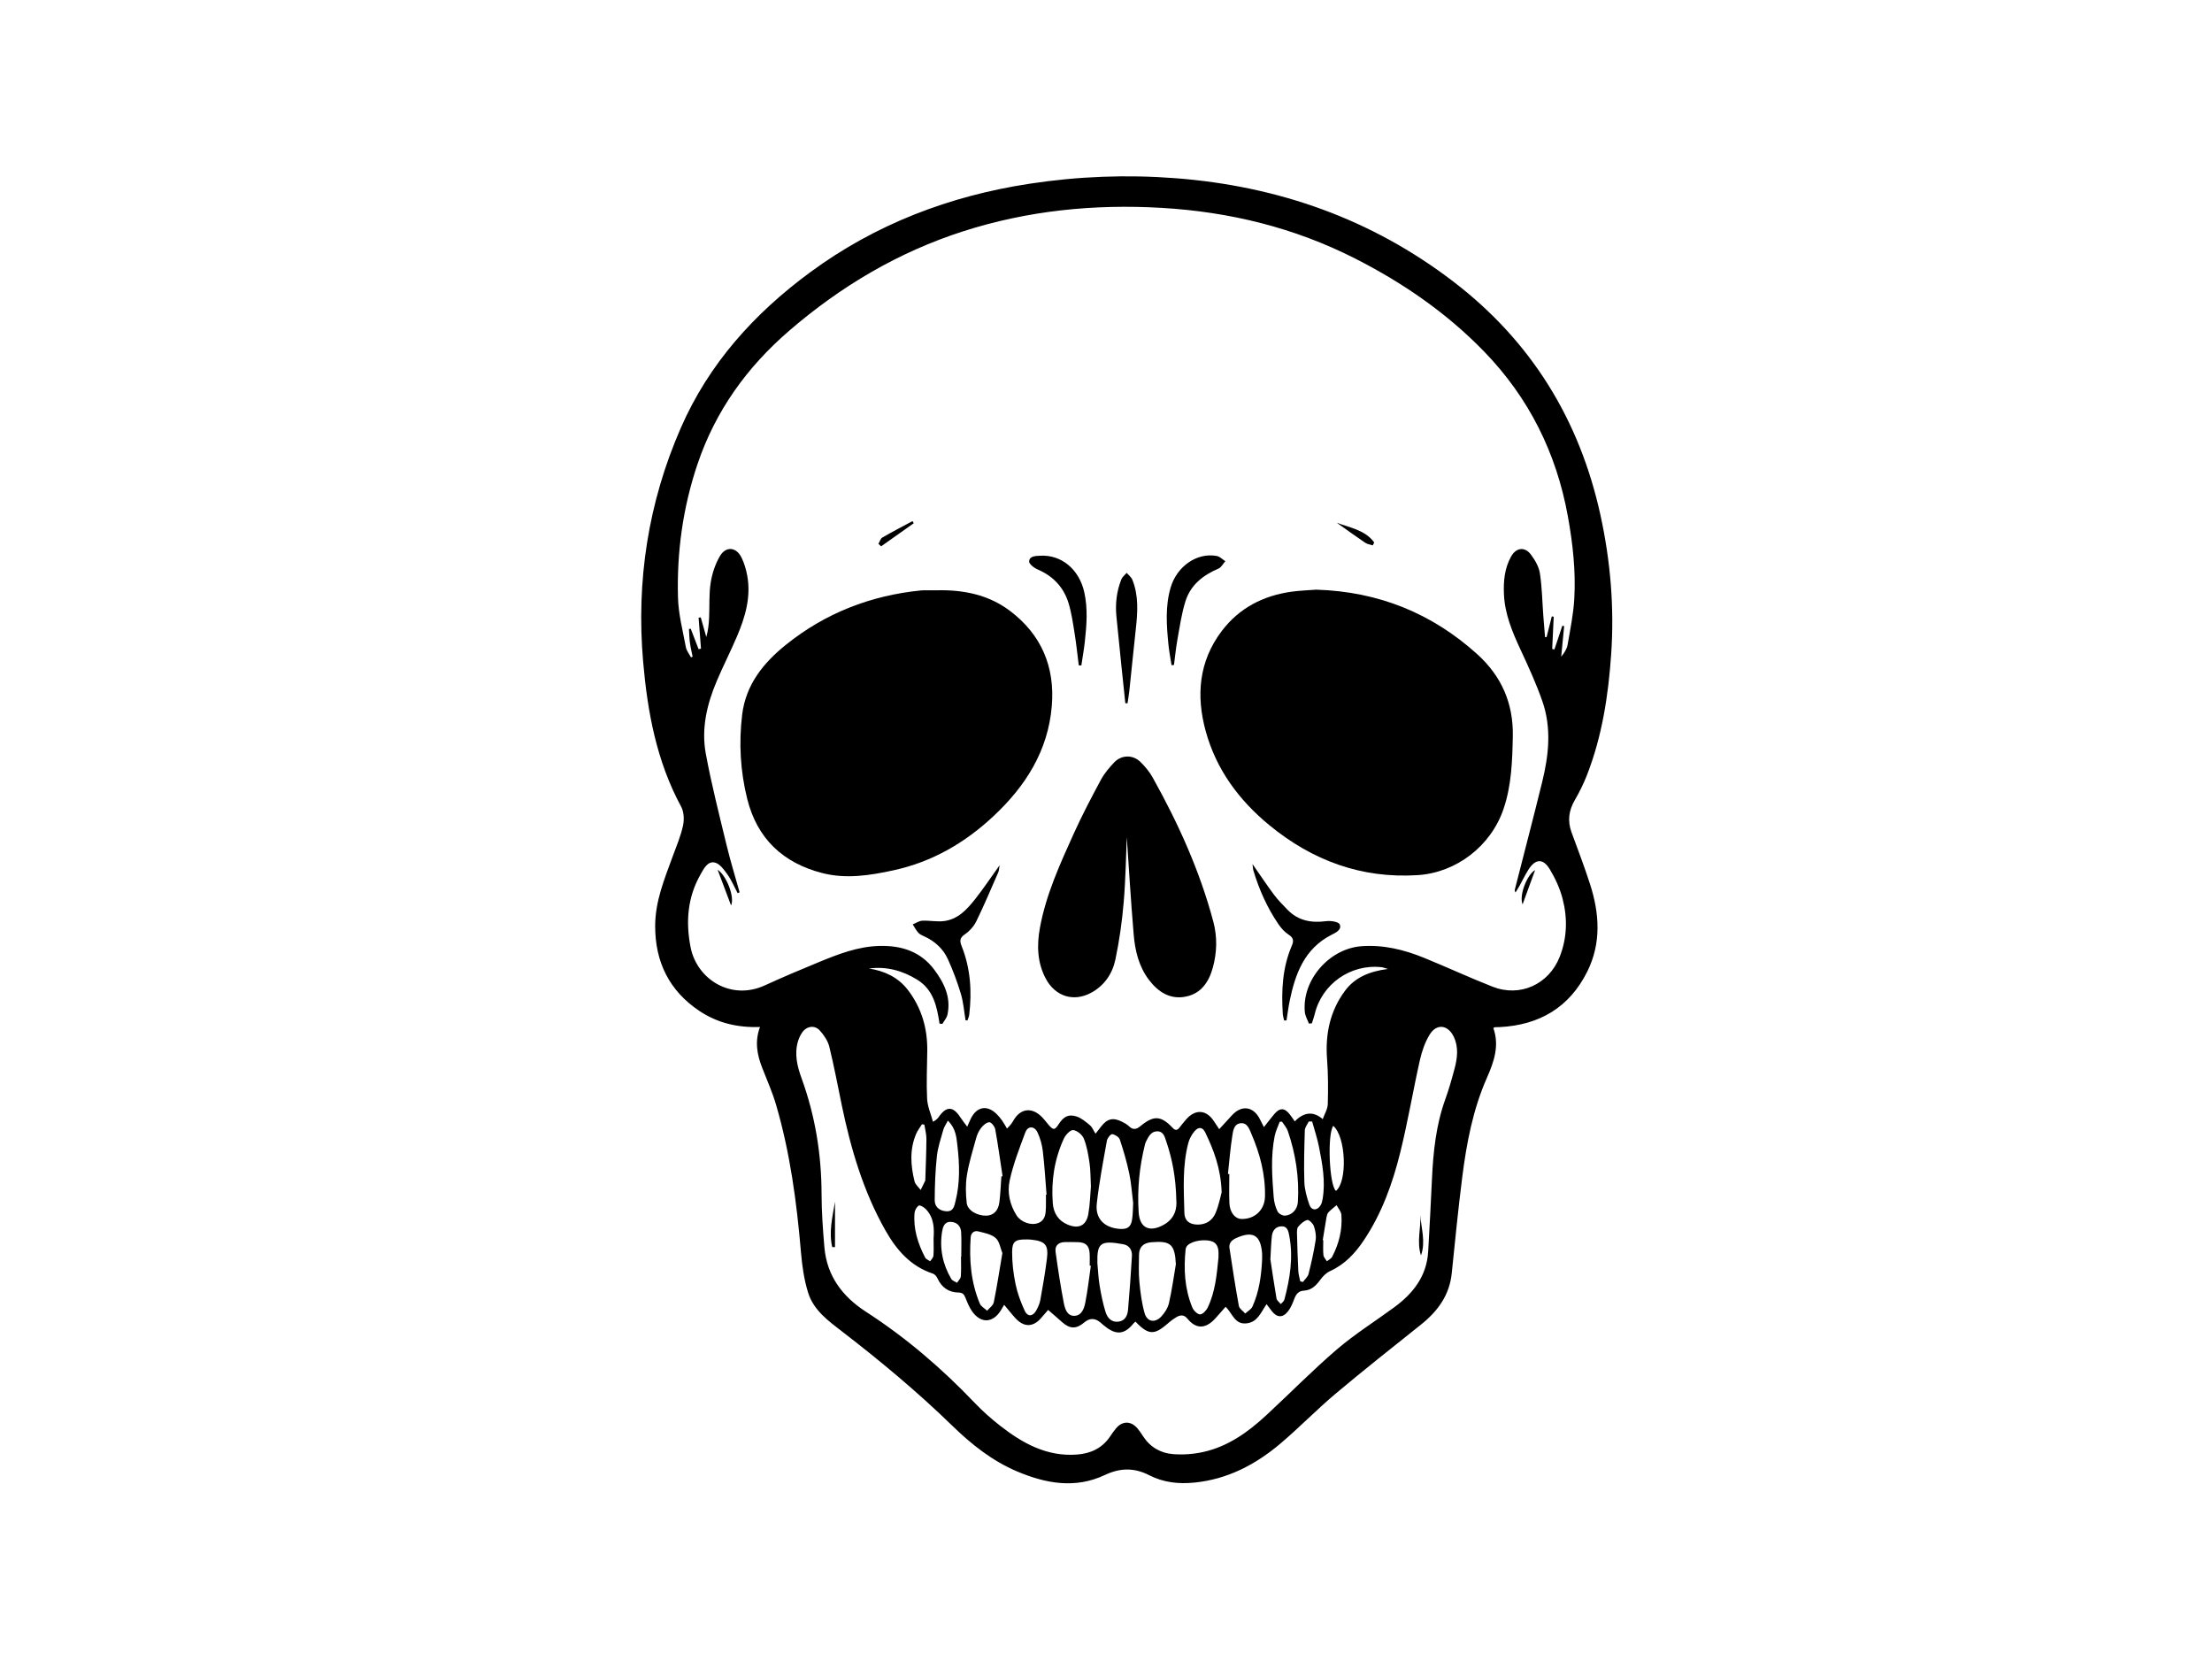 <?xml version="1.0" encoding="UTF-8"?><svg id="a" xmlns="http://www.w3.org/2000/svg" viewBox="0 0 800 600.7"><path d="M274.87,371.37c-8.17,.3-15.48-1.49-21.94-5.81-10.91-7.3-16.02-17.73-15.98-30.82,.03-8.87,3.34-16.86,6.31-24.97,1.36-3.7,2.92-7.37,3.76-11.19,.47-2.17,.35-4.99-.67-6.88-8.88-16.37-12.17-34.19-13.75-52.39-2.54-29.25,1.82-57.5,13.58-84.47,10.15-23.3,26.58-41.47,46.84-56.39,23.69-17.44,50.39-27.59,79.32-32.01,17.51-2.68,35.14-3.36,52.81-2,37.09,2.86,70.9,14.71,100.57,37.46,28.08,21.53,45.54,49.86,53.1,84.34,3.64,16.6,5.05,33.43,3.88,50.38-1.03,14.9-3.28,29.62-8.75,43.65-1.22,3.13-2.73,6.18-4.42,9.09-2.18,3.75-2.66,7.51-1.17,11.59,2.29,6.26,4.68,12.48,6.72,18.82,3.4,10.58,4.09,21.25-1,31.52-6.45,12.99-17.31,19.38-31.65,20.12-.58,.03-1.16,0-1.73,.04-.15,0-.29,.13-.62,.29,2.29,6.37,.22,12.27-2.34,18.06-5.04,11.42-7.33,23.53-8.89,35.79-1.47,11.6-2.62,23.24-3.81,34.87-.82,7.94-5.09,13.7-11.1,18.51-10.36,8.28-20.78,16.49-30.93,25.03-6.87,5.78-13.15,12.28-20.01,18.08-8.96,7.56-19.07,12.84-31,14.04-5.72,.58-11.24-.03-16.35-2.65-5.42-2.78-10.53-2.71-16.04-.1-10.73,5.07-21.39,3.11-31.8-1.3-8.93-3.78-16.44-9.74-23.31-16.42-12.56-12.21-25.97-23.4-39.83-34.07-5.03-3.87-10.41-7.75-12.39-14.09-1.48-4.73-2.19-9.79-2.61-14.76-1.53-18-3.91-35.84-8.99-53.21-1.33-4.56-3.29-8.94-5.02-13.38-1.84-4.72-2.76-9.48-.81-14.74Zm203.52,33.31c.67-1.89,1.77-3.63,1.82-5.4,.15-5.41,.15-10.85-.26-16.24-.69-9.05,1.04-17.41,6.48-24.75,3.61-4.87,8.89-7.05,15.54-7.9-1.27-.36-1.79-.59-2.34-.64-11.21-1.23-21.59,6.1-24.16,17.02-.26,1.12-.68,2.2-1.03,3.3l-1.06,.06c-.5-1.37-1.32-2.7-1.46-4.1-1.15-11.62,8.83-23.01,20.5-23.87,7.95-.58,15.38,1.26,22.6,4.2,8.3,3.38,16.44,7.16,24.78,10.44,9.93,3.91,20.32-.81,24.27-10.76,2.73-6.9,2.89-14.06,1.04-21.12-.96-3.67-2.62-7.28-4.59-10.55-2.43-4.05-5.21-3.87-7.73,.09-1.19,1.87-2.14,3.89-3.22,5.83-.46,.83-.97,1.62-1.46,2.43-.32-.49-.3-.81-.23-1.11,3.3-12.97,6.7-25.92,9.89-38.92,2.37-9.64,3.4-19.43,.08-29.02-2.23-6.42-5.09-12.64-7.96-18.82-2.97-6.38-5.65-12.8-5.97-19.95-.21-4.75,.22-9.41,2.59-13.66,1.81-3.25,4.95-3.66,7.17-.69,1.49,1.99,2.89,4.4,3.25,6.79,.78,5.1,.85,10.32,1.24,15.48,.19,2.53,.41,5.06,.62,7.6l.56-.06c.63-2.5,1.26-4.99,1.89-7.49l.68,.18c-.18,3.88-.37,7.76-.55,11.63l.81,.16,2.85-8.55,.67,.12c-.36,3.68-.72,7.36-1.07,11.04,1.15-1.36,2.06-2.8,2.32-4.34,.95-5.5,2.09-11,2.41-16.55,.58-10.08-.54-20.08-2.35-30.01-4.15-22.83-14.1-42.76-30.23-59.4-13.53-13.96-29.39-24.88-46.71-33.68-21.97-11.16-45.37-16.86-69.9-18.3-24.43-1.43-48.39,.96-71.76,8.45-23.46,7.52-44.18,19.81-62.83,35.84-15.41,13.25-26.84,29.13-33.34,48.43-5.26,15.62-7.49,31.75-7.04,48.16,.16,6.01,1.74,12,2.85,17.97,.24,1.3,1.22,2.47,1.86,3.69l.58-.26c-.33-1.67-.74-3.34-.97-5.03-.22-1.64-.24-3.31-.35-4.96l.64-.11c.95,2.47,1.9,4.94,2.85,7.41l.86-.22c-.29-3.72-.57-7.44-.86-11.16l.77-.14,2.01,7.09c.69-2.4,.92-4.69,1.02-6.99,.19-4.2-.08-8.47,.56-12.59,.52-3.32,1.64-6.74,3.33-9.63,2.18-3.73,5.95-3.35,7.85,.54,.99,2.04,1.65,4.31,2.06,6.55,1.4,7.78-.77,15.03-3.78,22.06-2.29,5.36-4.95,10.57-7.23,15.94-3.58,8.4-5.66,17.23-4,26.27,2.05,11.15,4.88,22.16,7.54,33.19,1.38,5.72,3.12,11.34,4.7,17.01l-.72,.29c-1.21-2.27-2.21-4.7-3.7-6.78-1.23-1.72-2.85-3.95-4.62-4.3-2.57-.51-3.91,2.22-5.1,4.32-4.71,8.29-5.39,17.13-3.59,26.32,2.28,11.62,14.62,19.4,26.82,13.81,6.43-2.95,12.95-5.7,19.49-8.39,7.08-2.92,14.21-5.71,22.05-5.89,7.94-.19,14.86,2.02,19.78,8.6,3.58,4.79,6.13,10.03,4.75,16.28-.26,1.18-1.2,2.21-1.82,3.31-.34-.03-.69-.05-1.03-.08-.95-6.26-2.22-12.3-8.09-15.91-5.39-3.31-11.12-4.86-17.42-4.04,5.59,.9,10.46,3.12,13.98,7.66,5.03,6.5,7.19,13.97,7.09,22.15-.07,5.76-.35,11.53-.06,17.28,.14,2.81,1.38,5.56,2.13,8.34,1.23-.66,1.7-1.21,2.11-1.79,2.75-3.92,5.13-3.87,7.75,.13,.69,1.05,1.49,2.04,2.52,3.44,.61-1.37,.94-2.19,1.33-2.98,2.16-4.35,5.92-4.98,9.36-1.54,.7,.7,1.34,1.46,1.91,2.27,.66,.93,1.2,1.95,1.79,2.93,1.45-1.44,1.9-2.2,2.34-2.96,2.48-4.27,6.48-4.88,10.04-1.46,.95,.91,1.74,1.98,2.59,2.99,1.76,2.08,2.29,2.05,3.73-.18,1.76-2.72,3.52-3.71,6.44-2.77,1.78,.58,3.37,1.93,4.85,3.17,.83,.69,1.26,1.87,2.02,3.07,1.15-1.47,1.6-2.04,2.04-2.62,2.17-2.83,4.31-3.34,7.54-1.72,.88,.44,1.78,.93,2.48,1.6,1.49,1.43,2.67,1.24,4.23-.05,4.77-3.94,7.43-3.75,11.58,.64,.92,.97,1.6,1.02,2.41,.03,.89-1.08,1.71-2.22,2.66-3.25,3.32-3.61,7.17-3.28,9.85,.8,.57,.87,1.15,1.73,1.95,2.92,1.66-1.81,3.1-3.37,4.53-4.94,3.58-3.97,7.92-3.33,10.26,1.5,.37,.77,.78,1.53,1.37,2.69,1.42-1.79,2.56-3.27,3.75-4.7,1.95-2.36,3.74-2.32,5.62,.12,.62,.8,1.18,1.65,1.79,2.51q5.09-5.18,10.15-.78Zm-115.22,67.16c-.55,.92-.91,1.56-1.31,2.18-2.84,4.4-7.06,4.6-10.19,.32-1.09-1.5-1.8-3.31-2.5-5.05-.48-1.19-1.01-1.87-2.44-1.89-3.65-.05-6.19-1.84-7.71-5.19-.3-.67-.96-1.43-1.62-1.65-8.05-2.64-13.13-8.52-17.14-15.57-8.01-14.11-12.52-29.46-15.8-45.22-1.47-7.08-2.79-14.21-4.52-21.23-.52-2.12-1.92-4.2-3.41-5.86-1.87-2.09-4.75-1.67-6.38,.63-.7,.99-1.23,2.15-1.57,3.32-1.34,4.59-.23,9.03,1.32,13.29,4.93,13.55,7.2,27.5,7.23,41.9,.01,6.42,.48,12.86,1.03,19.27,.9,10.32,6.54,17.77,14.98,23.23,14.49,9.36,27.47,20.49,39.36,32.96,2.84,2.98,5.95,5.74,9.19,8.27,8.13,6.36,16.9,11.23,27.75,10.44,4.93-.36,9.08-2.22,11.96-6.43,.7-1.02,1.39-2.05,2.18-3,2.34-2.8,5.45-2.81,7.81-.02,.74,.88,1.39,1.84,2.01,2.81,2.55,3.96,6.35,6.13,10.85,6.48,3.56,.28,7.28,.02,10.77-.74,9.05-1.96,16.35-7.21,23-13.37,8.54-7.9,16.69-16.23,25.52-23.79,6.49-5.55,13.8-10.13,20.71-15.2,6.85-5.03,11.76-11.29,12.27-20.18,.49-8.73,.98-17.45,1.37-26.19,.45-9.82,1.45-19.53,4.83-28.87,1.31-3.63,2.36-7.36,3.35-11.09,1.03-3.87,1.5-7.82-.35-11.6-2.09-4.25-6.15-4.73-8.63-.73-1.73,2.79-2.85,6.1-3.58,9.33-2.49,11.07-4.35,22.29-7.08,33.3-2.77,11.19-6.66,22.05-13.15,31.76-3.16,4.73-6.9,8.77-12.23,11.18-1.31,.59-2.51,1.76-3.38,2.94-1.58,2.13-3.22,3.98-6.08,4.13-1.94,.1-2.84,1.25-3.48,2.95-.6,1.59-1.26,3.26-2.31,4.57-1.95,2.43-4.02,2.25-5.9-.2-.57-.75-1.14-1.5-1.83-2.42-2.08,2.98-3.21,6.47-7.21,6.93-4.4,.51-5.11-3.7-7.61-5.98-1.21,1.37-2.36,2.65-3.48,3.94-3.04,3.5-6.71,4.8-10.34,.33-1.17-1.44-2.5-1.39-3.93-.55-.84,.5-1.68,1.05-2.42,1.69-5.14,4.5-7.23,5.46-12.42-.06-.23,.21-.5,.4-.7,.65-3.63,4.52-6.84,4.05-10.95,.56-.38-.32-.74-.66-1.13-.97q-2.88-2.36-5.72,.05c-2.91,2.47-5.25,2.41-8.08-.14-1.62-1.46-3.29-2.87-5.01-4.37-.94,1.08-1.66,1.87-2.34,2.7-2.94,3.55-6.3,3.71-9.43,.34-1.39-1.5-2.65-3.13-4.15-4.92Zm31.37-42.8c-.17-3.25-.11-5.91-.5-8.51-.44-2.98-.95-6.04-2.06-8.8-.56-1.4-2.46-2.96-3.87-3.08-1.06-.09-2.77,1.79-3.39,3.16-3.38,7.4-4.6,15.25-3.96,23.34,.28,3.51,1.97,6.25,5.36,7.68,3.97,1.68,6.75,.39,7.49-3.83,.61-3.47,.68-7.03,.93-9.95Zm30.89,4.87c-.19-8.22-1.46-14.74-3.61-21.08-.56-1.64-.99-3.77-3.34-3.73-2.21,.04-3.09,1.92-3.96,3.61-.19,.36-.33,.76-.43,1.15-2.01,8.05-2.82,16.26-2.28,24.51,.38,5.8,4.02,7.37,9.13,4.49,4.19-2.36,4.74-6.21,4.49-8.96Zm16.4-2.79c-.32-8.8-2.91-15.28-5.92-21.59-.95-1.99-2.41-2.17-3.88-.47-1.02,1.19-1.86,2.73-2.26,4.25-2.19,8.33-1.64,16.85-1.42,25.32,.07,2.85,1.91,4.16,4.75,4.2,3.09,.04,5.37-1.51,6.49-4.11,1.23-2.88,1.8-6.04,2.24-7.59Zm2.28-6.59l.49,.03c0,3.54-.14,7.09,.04,10.63,.17,3.24,2.03,5.49,4.18,5.59,4.88,.23,8.57-3.21,8.68-8.07,.18-7.97-1.81-15.48-4.93-22.73-.75-1.75-1.5-4.09-3.93-3.8-2.41,.29-2.69,2.79-2.97,4.62-.71,4.55-1.07,9.15-1.57,13.73Zm-65.84,7.5l.23-.02c-.43-5.25-.73-10.51-1.35-15.73-.28-2.32-.93-4.7-1.93-6.81-1.13-2.37-3.5-2.38-4.39,0-2.14,5.74-4.39,11.51-5.68,17.47-.92,4.22,.05,8.71,2.5,12.55,1.57,2.46,5.22,3.78,7.84,2.77,2.62-1,2.71-3.44,2.78-5.78,.04-1.48,0-2.97,0-4.45Zm31.55,2.97c-.46-3.66-.68-7.21-1.41-10.65-.88-4.15-2.07-8.25-3.41-12.27-.3-.91-1.74-1.82-2.75-1.95-.56-.07-1.76,1.41-1.92,2.33-1.35,7.59-2.83,15.17-3.67,22.83-.59,5.43,2.78,8.69,8.27,9.1,2.77,.2,4.07-.65,4.5-3.36,.32-2.01,.28-4.09,.39-6.02Zm-47.68-9.57l.45-.11c-.86-5.66-1.63-11.33-2.65-16.96-.18-1.01-1.45-2.59-2.15-2.55-1.04,.05-2.24,1.14-2.98,2.09-.84,1.07-1.44,2.42-1.8,3.75-1.22,4.42-2.59,8.84-3.32,13.36-.53,3.27-.43,6.72-.06,10.03,.3,2.68,3.84,4.65,7.1,4.56,2.53-.07,4.29-1.71,4.7-4.82,.4-3.09,.5-6.22,.73-9.33Zm63.13,31.74c-.38-7.18-1.84-8.56-8.85-7.96-.08,0-.17,0-.25,.02-2.74,.32-4.18,1.75-4.23,4.52-.06,3.3-.17,6.62,.14,9.89,.36,3.75,.85,7.54,1.86,11.15,.91,3.23,3.76,3.74,6.07,1.26,1.24-1.33,2.36-3.09,2.76-4.83,1.06-4.63,1.7-9.36,2.5-14.05Zm-28.39-.41c.26,2.71,.36,5.44,.81,8.11,.54,3.23,1.18,6.48,2.16,9.6,.66,2.09,2.15,3.84,4.77,3.44,2.38-.36,3.17-2.3,3.35-4.31,.57-6.48,1.03-12.97,1.41-19.46,.12-2.1-.98-3.81-3.1-4.2-8.24-1.5-9.58-.53-9.4,6.81Zm-25.43-8.56c-4.2-.07-5.37,.65-5.4,4.43-.03,3.9,.44,7.87,1.23,11.7,.69,3.33,1.91,6.6,3.34,9.7,1.01,2.19,2.91,2.05,4.11-.08,.68-1.2,1.27-2.52,1.52-3.86,.89-4.92,1.74-9.85,2.37-14.81,.65-5.11-.56-6.47-5.7-7.01-.65-.07-1.31-.07-1.48-.07Zm23.09,9.52l-.44-.06c0-1.48,.08-2.97-.02-4.44-.18-2.79-1.41-3.95-4.2-4.04-1.56-.05-3.12-.05-4.69-.03-2.29,.04-3.74,1.21-3.43,3.51,.86,6.24,1.81,12.48,3.01,18.66,.39,1.98,1.19,4.59,3.81,4.5,2.62-.09,3.52-2.63,3.93-4.76,.87-4.41,1.36-8.9,2.01-13.35Zm46.15-2.9c0-.58,0-1.15,0-1.73,0-2.07-.65-3.82-2.85-4.34-3.46-.82-8.01,.42-8.81,2.25-.1,.22-.2,.46-.23,.7-.75,7.21-.37,14.32,2.41,21.09,.45,1.1,1.85,2.5,2.81,2.51,.95,0,2.27-1.42,2.79-2.52,2.7-5.66,3.25-11.82,3.86-17.95Zm15.76,.61c0-.74,.05-1.49,0-2.22-.51-6.6-3.33-8.24-9.42-5.49-1.57,.71-2.65,1.83-2.37,3.62,1.05,6.97,2.12,13.95,3.39,20.89,.19,1.03,1.51,1.84,2.3,2.76,.89-.84,2.16-1.5,2.62-2.53,2.43-5.39,3.21-11.17,3.49-17.02Zm-93.94-2.32c-.69-1.67-1-4.16-2.41-5.42-1.58-1.41-4.12-1.86-6.31-2.41-1.5-.38-2.63,.61-2.73,2.14-.58,8.22,.09,16.31,3.31,23.99,.44,1.04,1.74,1.72,2.64,2.56,.83-1,2.17-1.9,2.4-3.02,1.16-5.71,2.03-11.47,3.12-17.85Zm101.15-47.51l-.84,.05c-.62,1.71-1.45,3.37-1.81,5.14-1.48,7.34-.95,14.75-.36,22.13,.14,1.76,.63,3.58,1.4,5.16,.38,.78,1.77,1.56,2.66,1.51,2.58-.14,4.52-2.27,4.68-4.91,.54-8.8-.78-17.36-3.63-25.68-.42-1.23-1.39-2.27-2.11-3.4Zm-120.84-.37c-.68,1.33-1.36,2.25-1.65,3.28-.88,3.16-1.98,6.32-2.33,9.55-.57,5.28-.77,10.62-.79,15.94-.01,2.4,1.71,3.87,4.2,4.01,2.64,.15,2.9-1.98,3.35-3.78,1.64-6.56,1.44-13.22,.67-19.86-.35-3.05-.53-6.24-3.45-9.13Zm131.73,.33l-1.22-.02c-.5,1.06-1.39,2.11-1.42,3.19-.2,6.24-.38,12.5-.17,18.74,.09,2.74,.9,5.52,1.8,8.14,.76,2.21,2.85,2.25,4.07,.24,.41-.68,.6-1.52,.74-2.32,1.08-6.39-.1-12.64-1.33-18.86-.61-3.08-1.63-6.07-2.46-9.1Zm-15.1,49.82c.66,4.3,1.36,9.25,2.22,14.18,.13,.74,1.01,1.34,1.54,2.01,.44-.52,1.13-.98,1.29-1.58,2.04-7.6,3.28-15.28,1.78-23.14-.3-1.55-.62-3.5-2.87-3.39-2.15,.1-3.21,1.61-3.43,3.58-.28,2.53-.34,5.08-.53,8.34Zm-111.89-.98h.09c0-2.95,.13-5.91-.04-8.85-.13-2.25-1.59-3.67-3.86-3.71-2.26-.04-2.78,1.97-3.04,3.6-.96,6.06,.24,11.78,3.34,17.05,.38,.65,1.38,.93,2.09,1.38,.47-.77,1.29-1.51,1.35-2.31,.18-2.37,.07-4.77,.07-7.16Zm122.7,8.96l.97,.21c.69-.96,1.75-1.82,2.02-2.89,1.02-4.03,1.93-8.1,2.57-12.21,.25-1.64-.08-3.49-.63-5.08-.33-.96-1.79-2.38-2.38-2.23-1.25,.32-2.43,1.41-3.31,2.46-.49,.59-.44,1.74-.42,2.64,.11,4.45,.24,8.91,.47,13.36,.06,1.25,.46,2.49,.71,3.74Zm-132.62-15.45c.21-3.32,.33-7.41-2.77-10.64-.66-.69-2.1-1.59-2.56-1.32-.8,.46-1.48,1.73-1.56,2.71-.47,5.76,1.22,11.07,3.85,16.1,.31,.6,1.19,.89,1.81,1.33,.41-.66,1.11-1.29,1.17-1.99,.17-1.8,.06-3.63,.06-6.2Zm-3.33-41.22l-.86-.15c-.71,1.14-1.57,2.22-2.09,3.43-2.43,5.64-2.03,11.44-.61,17.2,.29,1.16,1.45,2.1,2.22,3.14,.56-1.13,1.11-2.25,1.66-3.38,.03-.07,.02-.16,.02-.25,.15-4.95,.37-9.89,.4-14.84,0-1.72-.48-3.44-.74-5.16Zm144.08,41.74l.19,.05c0,1.8-.13,3.62,.06,5.4,.08,.77,.81,1.48,1.25,2.21,.65-.54,1.55-.95,1.91-1.64,2.48-4.75,3.74-9.83,3.33-15.18-.09-1.19-1.13-2.31-1.73-3.46-1,.85-2.07,1.64-2.96,2.59-.41,.44-.59,1.18-.7,1.81-.48,2.73-.9,5.48-1.35,8.22Zm3.79-41.3c-2.21,3.19-1.43,21.57,.99,23.51,4.26-3.51,3.58-19.67-.99-23.51Z"/><path d="M476.05,213.23c22.48,.69,41.81,8.51,58.26,23.38,8.73,7.89,13.06,17.79,12.82,29.63-.18,8.91-.46,17.8-3.38,26.35-4.55,13.33-17.02,22.98-31.05,23.87-20.31,1.29-38.05-5.27-53.61-18.05-11-9.04-19.23-20.15-23.03-34.02-3.52-12.82-2.51-25.21,5.78-36.18,6.33-8.37,15.05-12.84,25.36-14.26,3.01-.41,6.07-.5,8.86-.72Z"/><path d="M338.72,213.46c9.62-.24,18.76,1.55,26.58,7.46,11.35,8.59,16.27,20.24,15.1,34.35-1.34,16.25-9.51,29.03-21.09,39.86-10.28,9.62-22.13,16.51-36.02,19.55-8.59,1.88-17.27,3.26-25.95,1.02-14.16-3.65-23.52-12.44-27.1-26.82-2.49-10.01-3.07-20.2-1.83-30.44,1.32-10.86,7.67-18.73,15.85-25.3,14.25-11.46,30.62-17.8,48.77-19.63,.33-.03,.66-.05,.99-.05,1.57,0,3.14,0,4.7,0Z"/><path d="M407.52,302.47c-.28,6.48-.39,15.15-1.12,23.78-.58,6.95-1.57,13.9-3,20.73-1.07,5.11-3.99,9.43-8.78,12.02-6.34,3.42-12.95,1.33-16.38-5.07-3.11-5.8-3.29-12.07-2.16-18.3,2.18-12.09,7.29-23.19,12.3-34.28,2.98-6.59,6.35-13,9.78-19.37,1.23-2.29,2.98-4.36,4.78-6.26,2.64-2.79,6.75-2.88,9.5-.2,1.69,1.65,3.27,3.55,4.42,5.6,9.26,16.57,17.06,33.78,21.96,52.18,1.46,5.5,1.33,11.12-.19,16.63-1.42,5.14-4.21,9.33-9.73,10.45-5.72,1.16-10.05-1.66-13.4-6.09-3.66-4.84-5-10.57-5.49-16.41-1.06-12.48-1.79-24.99-2.51-35.39Z"/><path d="M349.21,368.95c-.54-3.19-.77-6.46-1.69-9.54-1.29-4.29-2.86-8.53-4.73-12.61-1.68-3.68-4.61-6.37-8.34-8.11-.81-.38-1.73-.75-2.31-1.38-.82-.89-1.37-2.02-2.04-3.04,1.15-.47,2.29-1.27,3.46-1.33,2.62-.13,5.3,.46,7.87,.13,5.03-.63,8.29-4.21,11.22-7.91,3-3.79,5.69-7.84,8.87-12.27-.21,1.17-.21,1.93-.48,2.55-2.6,5.93-5.11,11.91-7.95,17.72-.9,1.85-2.5,3.59-4.2,4.75-1.93,1.31-1.78,2.52-1.07,4.29,3.18,8,3.72,16.31,2.71,24.78-.08,.69-.43,1.36-.65,2.03l-.68-.06Z"/><path d="M452.98,312.46c2.84,4.07,5.24,7.68,7.83,11.15,1.42,1.9,3.14,3.6,4.79,5.32,3.89,4.05,8.69,4.88,14.08,4.17,1.61-.21,4.41,.21,4.83,1.15,.88,1.99-1.47,3.03-2.99,3.81-9.76,5-13.06,14.04-15.09,23.87-.48,2.34-.77,4.72-1.15,7.08h-.85c-.17-.8-.44-1.58-.49-2.38-.55-8.46-.13-16.79,3.29-24.72,.69-1.61,.62-2.78-1.12-3.89-1.48-.94-2.76-2.37-3.76-3.84-4.05-5.95-6.97-12.46-9.03-19.35-.17-.57-.18-1.2-.34-2.39Z"/><path d="M390.15,240.59c-.49-3.85-.88-7.71-1.5-11.53-.6-3.72-1.12-7.49-2.23-11.07-1.77-5.69-5.6-9.7-11.17-12.08-1.27-.54-3.11-1.98-3.05-2.91,.12-1.96,2.27-1.94,3.92-2.04,7.69-.47,14.16,4.86,16.02,13.17,1.33,5.96,.86,11.95,.2,17.93-.32,2.87-.83,5.71-1.25,8.57l-.92-.03Z"/><path d="M423.7,240.53c-.38-2.49-.87-4.97-1.12-7.47-.68-6.89-1.2-13.78,.79-20.57,2.26-7.72,9.54-12.78,16.7-11.44,1.11,.21,2.06,1.23,3.09,1.88-.82,.92-1.47,2.25-2.5,2.69-5.56,2.36-10.05,5.9-11.9,11.73-1.43,4.5-2.08,9.25-2.93,13.92-.55,3.04-.84,6.12-1.25,9.19l-.88,.08Z"/><path d="M406.99,254.29c-.48-4.58-.97-9.15-1.44-13.73-.61-5.9-1.22-11.8-1.79-17.7-.44-4.58,.09-9.06,1.78-13.34,.36-.9,1.27-1.59,1.93-2.37,.71,.83,1.69,1.55,2.07,2.51,2.32,5.78,1.9,11.78,1.24,17.8-.82,7.45-1.55,14.91-2.34,22.37-.16,1.5-.44,2.99-.66,4.49l-.79-.03Z"/><path d="M483.49,189.05c4.93,1.81,10.32,2.69,13.51,7.11l-.51,1.05c-.92-.3-1.97-.42-2.74-.94-3.46-2.34-6.85-4.8-10.26-7.22Z"/><path d="M330.46,189.21l-11.79,8.35-.97-.9c.46-.78,.73-1.89,1.42-2.29,3.58-2.08,7.26-3.97,10.91-5.93l.43,.76Z"/><path d="M259.54,314.52c3.09,1.95,6.27,9.76,4.86,12.91-1.69-4.49-3.23-8.58-4.86-12.91Z"/><path d="M555.19,314.64c-1.49,4.09-3.01,8.24-4.53,12.4-1.38-3.51,1.85-11.02,4.53-12.4Z"/><path d="M300.98,450.96c-1.27-5.51,.1-10.95,1.01-16.4v16.42l-1.01-.02Z"/><path d="M513.92,453.97c-1.63-4.86,.05-9.77-.26-14.66,.32,4.88,2.03,9.72,.26,14.66Z"/></svg>